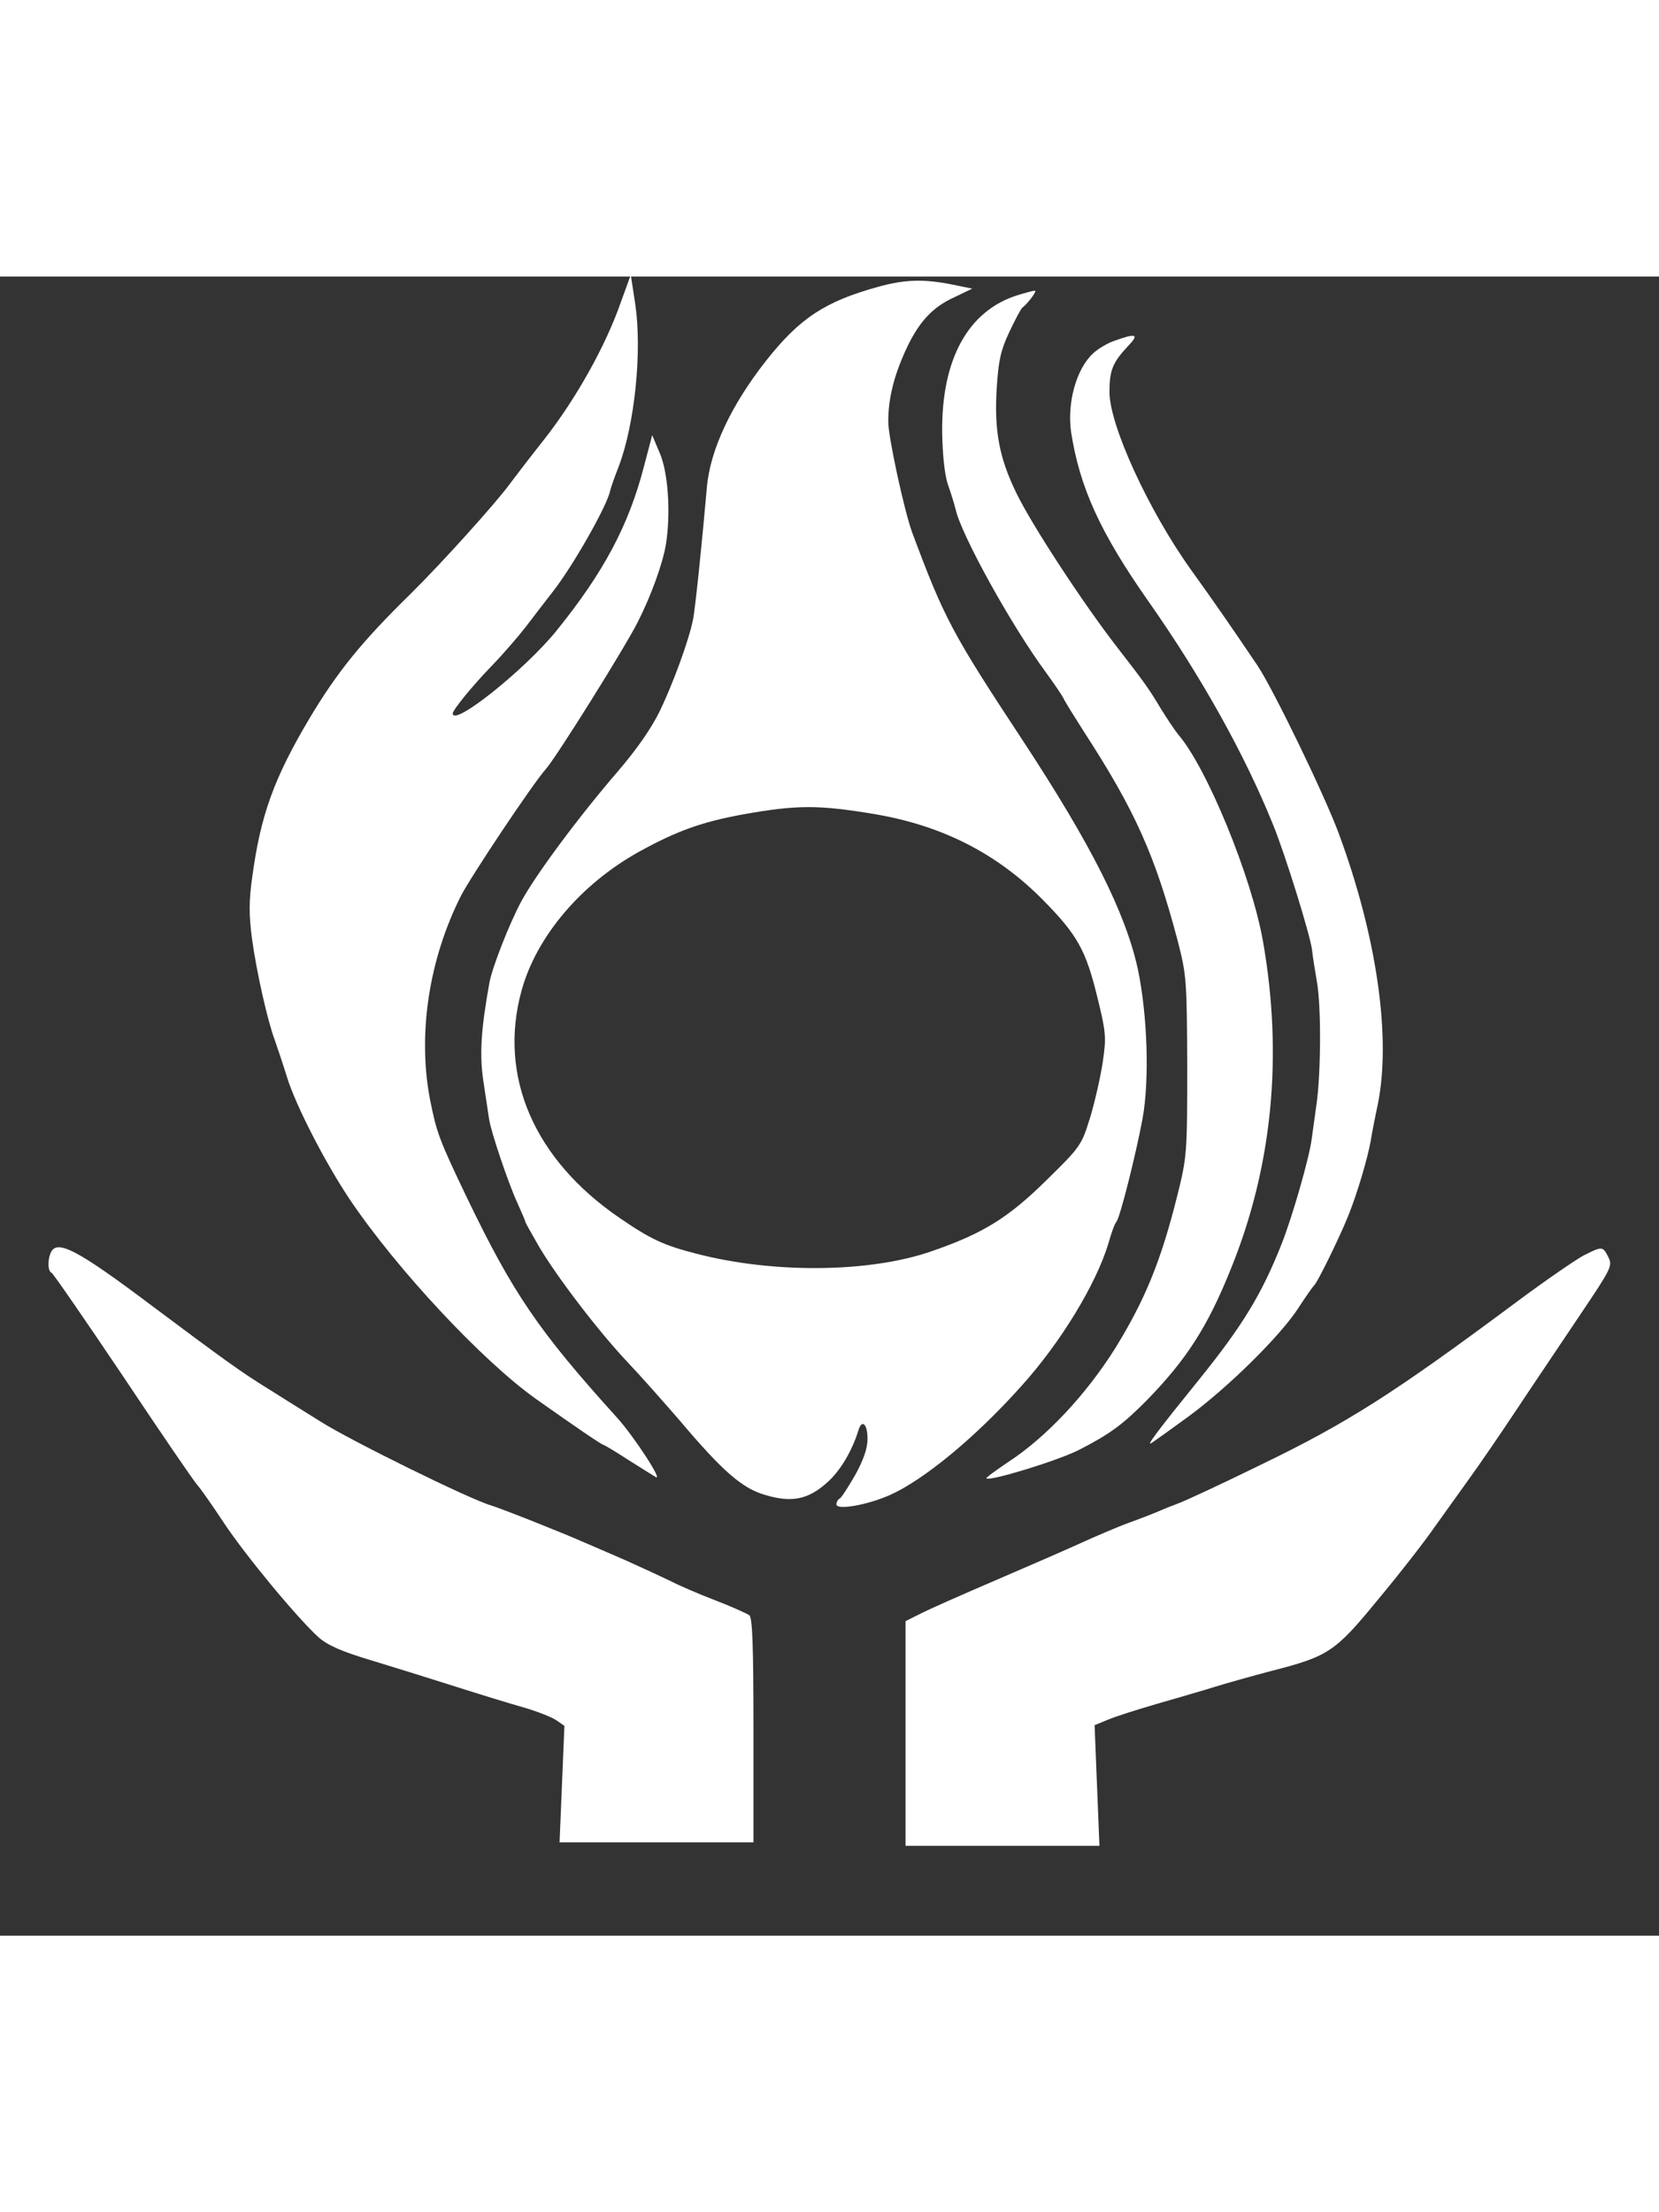 <svg xmlns="http://www.w3.org/2000/svg" version="1.0" width="300pt" height="400pt" viewBox="0 0 480 480" preserveAspectRatio="xMidYMid meet">
  <rect x="0" y="0" width="480" height="480" fill="#333333" stroke="none"/>
  <defs>
    <style>
      g {
        fill: #FFF;
      }
    </style>
  </defs>
<g transform="translate(0,480) scale(0.1,-0.1)" stroke="none">
    <path d="M1796 4725 c-43 -124 -129 -278 -219 -393 -45 -57 -91 -117 -102                 -132 -40 -55 -195 -227 -286 -317 -142 -139 -212 -225 -294 -362 -102 -172                 -141 -279 -165 -457 -10 -70 -10 -110 -1 -179 13 -96 45 -238 66 -294 7 -20                 23 -67 35 -106 25 -82 111 -249 182 -355 136 -202 383 -466 537 -576 116 -82                 192 -134 197 -134 2 0 34 -19 71 -43 38 -24 73 -46 80 -50 23 -14 -63 118                 -112 172 -228 252 -301 360 -434 636 -81 169 -88 189 -107 285 -36 189 -3 405                 90 589 29 56 206 322 246 367 32 37 227 349 265 424 40 79 73 171 82 227 14                 91 6 206 -18 262 l-22 52 -24 -91 c-44 -170 -117 -307 -254 -476 -92 -113                 -299 -278 -299 -238 0 10 55 78 113 138 33 34 76 84 97 111 21 28 57 74 80                 104 58 74 156 247 165 290 2 9 13 41 25 71 47 124 68 335 48 470 l-13 85 -29                 -80z"></path>
    <path d="M2540 4770 c-152 -42 -226 -90 -323 -213 -101 -128 -163 -259 -172                 -369 -13 -150 -34 -355 -40 -381 -12 -60 -58 -185 -95 -262 -25 -52 -68 -113                 -121 -175 -114 -132 -241 -303 -282 -380 -34 -64 -83 -189 -91 -233 -25 -139                 -29 -209 -17 -288 7 -46 14 -94 16 -106 5 -36 55 -184 81 -241 13 -29 24 -54                 24 -57 0 -2 17 -32 37 -67 51 -88 174 -249 258 -338 39 -41 107 -118 152 -170                 125 -148 181 -196 247 -215 77 -23 124 -13 178 35 38 33 73 91 92 153 10 32                 26 17 26 -25 0 -28 -11 -60 -35 -104 -20 -35 -40 -66 -45 -69 -6 -3 -10 -11                 -10 -17 0 -18 90 -2 155 27 97 43 248 167 380 315 114 126 217 296 252 413 8                 29 18 57 23 62 11 14 56 193 76 300 20 112 14 299 -14 432 -36 163 -134 358                 -333 661 -205 311 -227 353 -320 602 -23 64 -69 275 -69 320 0 67 16 131 50                 206 37 81 77 125 141 154 l52 25 -59 12 c-80 16 -136 15 -214 -7z m-5 -1526                 c196 -34 354 -116 486 -251 97 -99 121 -143 154 -278 25 -101 26 -116 16 -185                 -6 -41 -22 -113 -36 -160 -26 -84 -27 -86 -130 -187 -109 -107 -182 -152 -330                 -203 -178 -62 -457 -65 -680 -7 -94 24 -133 42 -223 104 -247 169 -351 410                 -283 657 43 157 173 310 342 403 109 60 180 85 299 107 157 28 219 28 385 0z"></path>
    <path d="M2944 4746 c-143 -45 -220 -185 -218 -396 1 -65 7 -122 16 -150 9                 -25 19 -58 23 -74 17 -75 162 -337 261 -471 24 -33 47 -67 51 -75 3 -8 30 -51                 58 -95 150 -231 207 -360 272 -605 26 -101 27 -114 28 -365 0 -254 -1 -263                 -29 -375 -47 -189 -94 -302 -179 -440 -84 -134 -200 -258 -309 -329 -37 -25                 -66 -46 -64 -48 9 -9 203 50 267 82 90 46 128 74 198 145 114 117 175 212 241                 376 121 296 153 618 94 952 -33 186 -162 501 -245 597 -9 11 -32 45 -51 76                 -33 55 -46 74 -123 173 -99 127 -251 359 -295 451 -49 101 -64 180 -56 304 5                 77 11 107 36 160 17 36 34 68 38 71 17 13 44 50 36 49 -5 0 -27 -6 -50 -13z"></path>
    <path d="M3227 4615 c-22 -7 -50 -24 -64 -37 -49 -45 -76 -143 -64 -228 25                 -161 85 -292 224 -490 153 -218 278 -442 360 -645 36 -88 107 -318 113 -362 2                 -21 9 -62 14 -92 13 -70 12 -266 -1 -356 -5 -38 -12 -84 -14 -101 -7 -54 -56                 -225 -87 -303 -57 -144 -112 -235 -237 -390 -123 -152 -155 -195 -140 -186 8                 5 57 40 109 78 115 85 263 231 316 312 21 33 42 62 45 65 10 7 76 143 100 203                 26 64 57 170 65 217 3 19 12 66 20 103 40 194 -2 487 -113 787 -43 115 -189                 416 -235 485 -81 120 -127 186 -191 275 -124 173 -237 420 -237 516 0 62 9 85                 53 132 34 35 25 39 -36 17z"></path>
    <path d="M146 1974 c-9 -23 -7 -52 3 -56 4 -1 97 -136 206 -298 108 -162 205                 -304 215 -315 10 -11 45 -61 78 -111 63 -95 213 -276 274 -331 26 -23 67 -41                 154 -67 66 -20 175 -54 244 -76 69 -22 157 -49 196 -60 38 -11 81 -28 94 -37                 l23 -16 -7 -169 -7 -168 281 0 280 0 0 324 c0 247 -3 326 -12 333 -7 5 -51 25                 -98 43 -47 18 -105 43 -130 56 -25 12 -83 39 -130 60 -47 20 -103 45 -125 54                 -56 25 -235 96 -265 105 -62 18 -407 188 -492 242 -42 26 -112 70 -155 97 -76                 47 -127 84 -325 232 -227 171 -285 201 -302 158z"></path>
    <path d="M4582 1968 c-24 -13 -110 -72 -192 -133 -356 -265 -490 -351 -745                 -474 -110 -54 -216 -103 -235 -110 -19 -7 -44 -17 -55 -22 -11 -5 -49 -20 -85                 -33 -36 -13 -101 -41 -145 -61 -44 -20 -154 -68 -245 -107 -91 -39 -186 -81                 -212 -94 l-48 -24 0 -325 0 -325 281 0 280 0 -7 174 -7 175 39 16 c21 9 84 29                 139 45 55 16 132 38 170 50 39 12 111 32 160 45 168 43 187 55 310 205 61 73                 136 169 167 214 32 44 77 108 101 141 24 33 86 123 137 200 51 77 135 201 185                 276 88 131 91 137 78 163 -16 31 -17 31 -71 4z"></path>
</g>
</svg>
